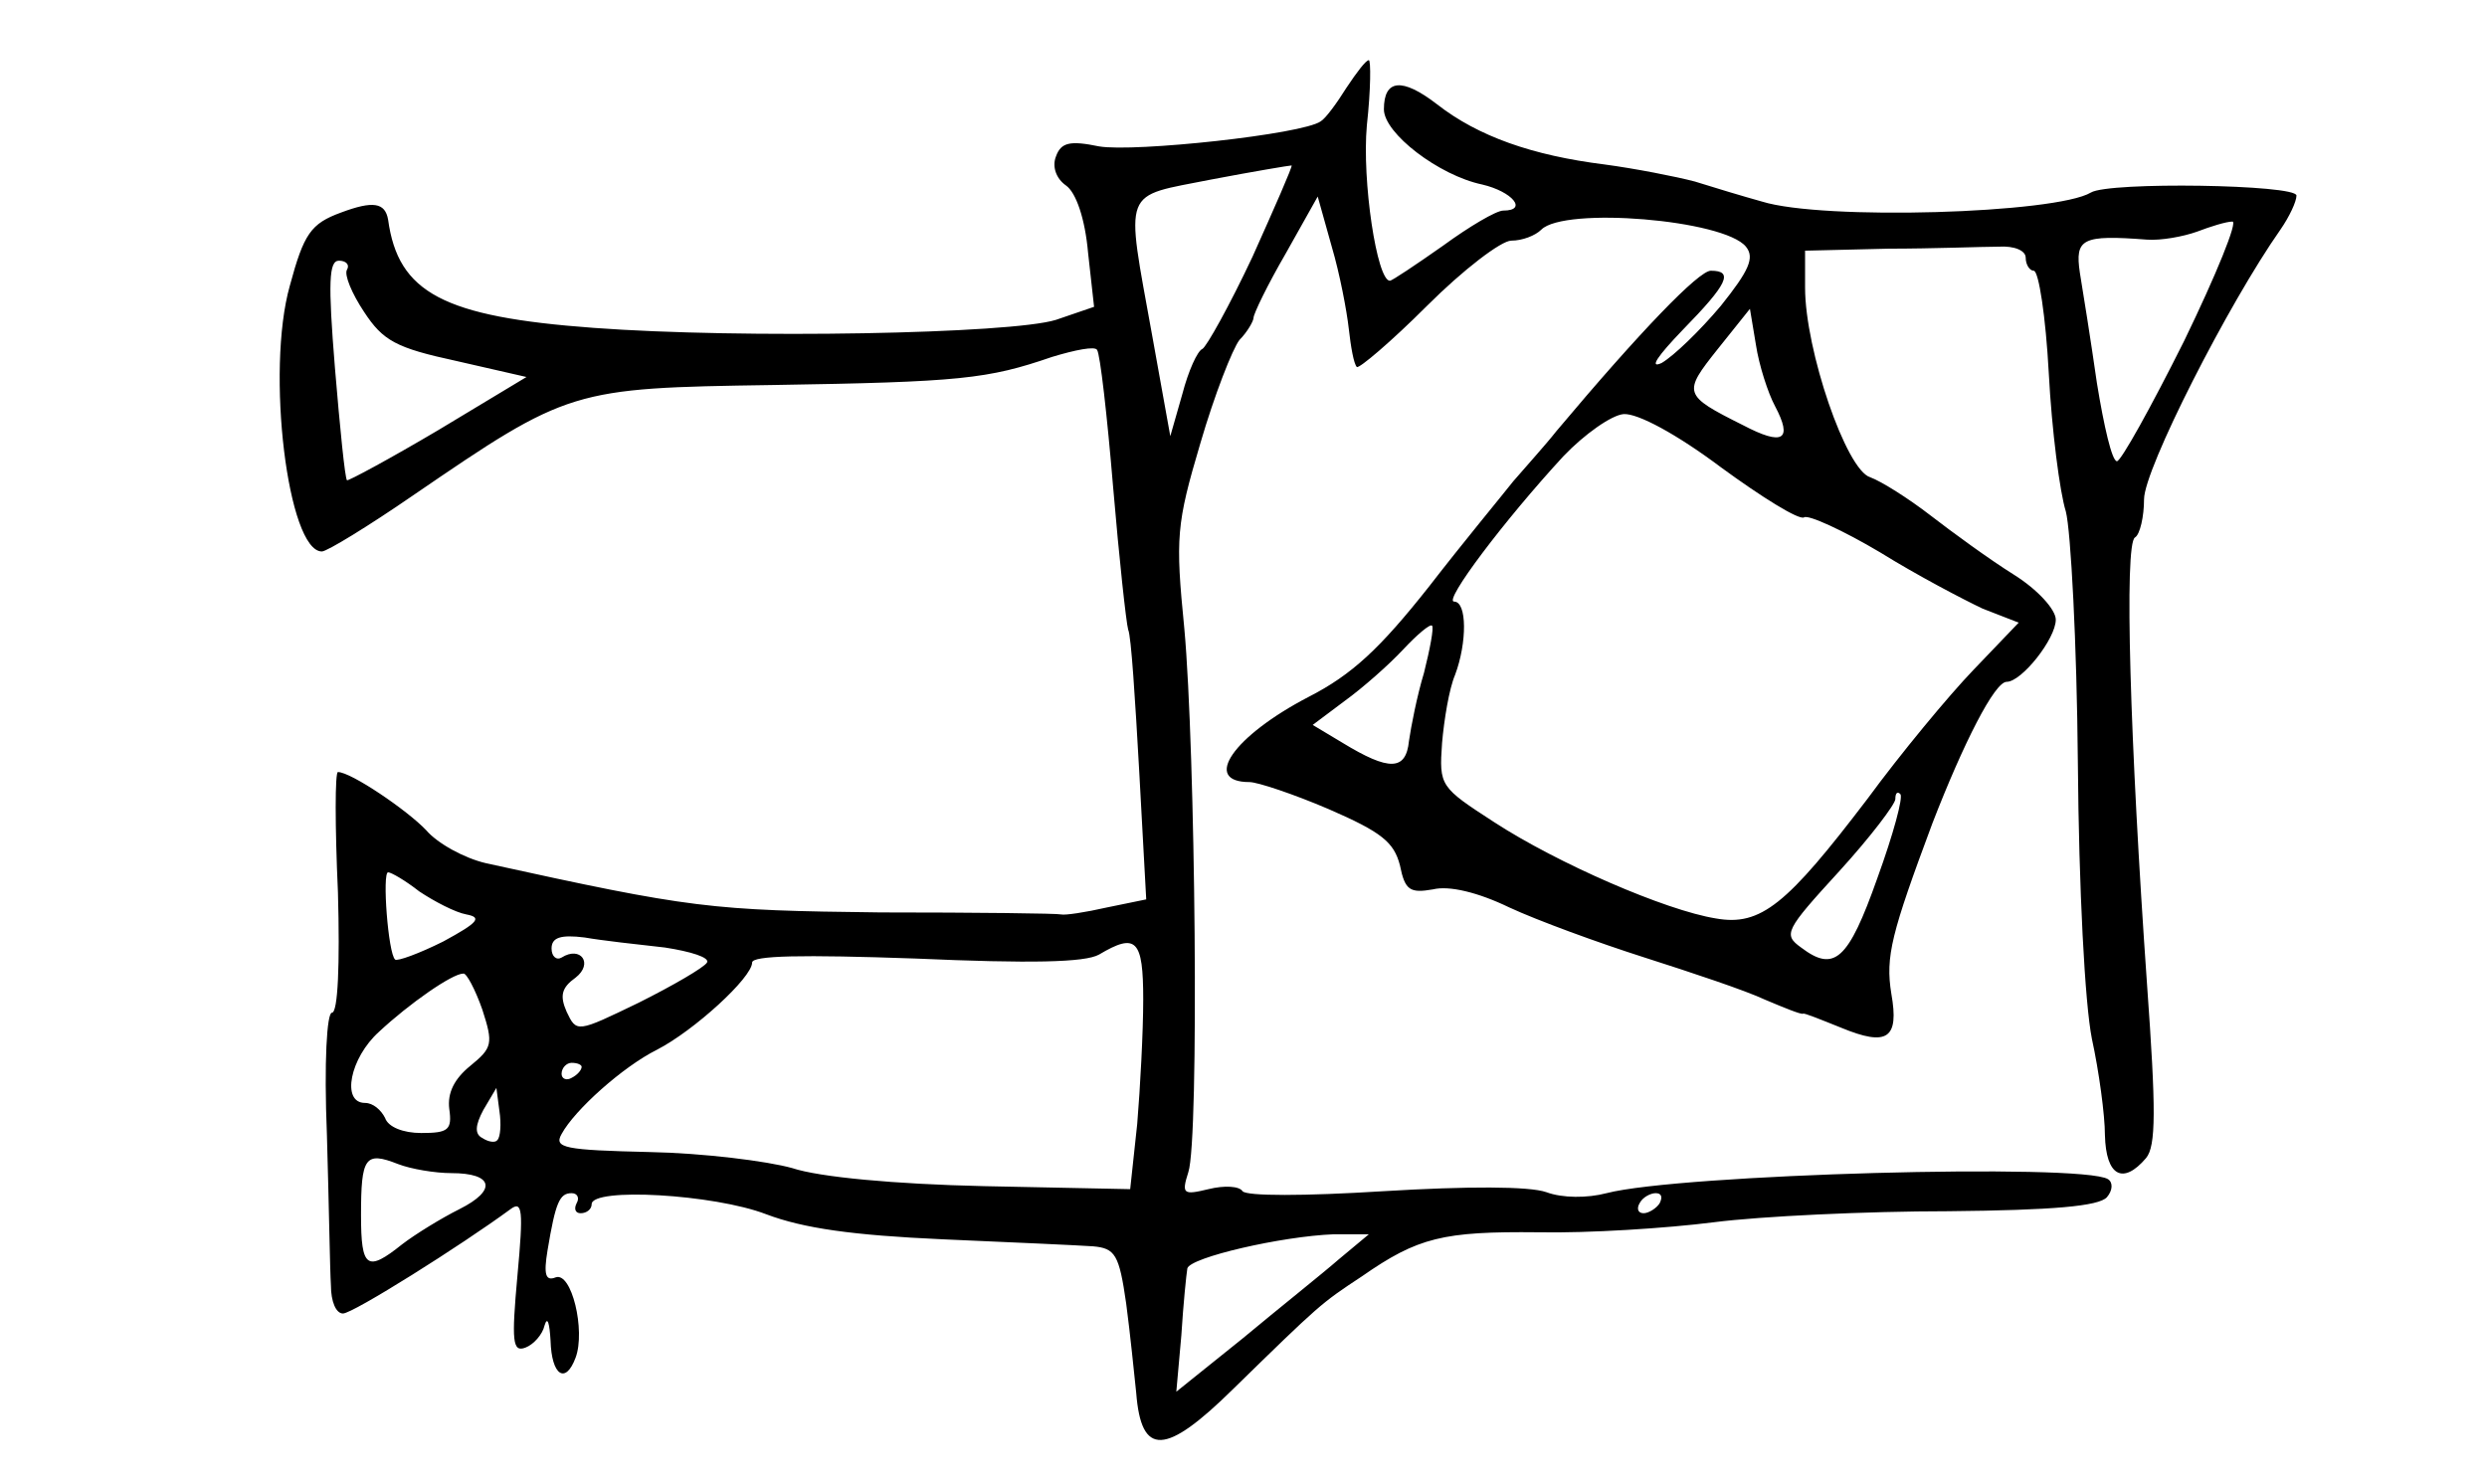 <?xml version="1.0" standalone="no"?>
<!DOCTYPE svg PUBLIC "-//W3C//DTD SVG 20010904//EN"
 "http://www.w3.org/TR/2001/REC-SVG-20010904/DTD/svg10.dtd">
<svg version="1.0" xmlns="http://www.w3.org/2000/svg"
 width="248pt" height="148pt" viewBox="0 0 248 148"
 preserveAspectRatio="xMidYMid meet">
<g transform="translate(0,148) scale(0.1,-0.1)"
fill="#000000" stroke="none">
<path d="M1343 1393 c-10 -16 -21 -31 -26 -34 -18 -13 -186 -31 -221 -25 -29
6 -38 4 -43 -10 -4 -10 0 -22 10 -29 10 -7 19 -33 22 -67 l6 -54 -38 -13 c-45
-14 -313 -19 -461 -8 -150 11 -195 35 -205 108 -3 17 -15 19 -47 7 -30 -11
-37 -21 -51 -73 -24 -85 -2 -265 32 -265 5 0 46 25 91 56 155 106 158 107 358
110 188 3 215 6 279 28 23 7 43 11 45 7 3 -4 10 -65 16 -137 6 -71 13 -135 15
-142 3 -6 7 -70 11 -141 l7 -128 -39 -8 c-22 -5 -42 -8 -46 -7 -3 1 -84 2
-180 2 -170 2 -188 4 -393 49 -22 5 -49 20 -60 33 -19 20 -75 58 -88 58 -3 0
-3 -54 0 -120 2 -72 0 -120 -6 -120 -5 0 -8 -49 -5 -122 2 -68 3 -135 4 -150
0 -16 5 -28 12 -28 10 0 118 68 167 104 12 9 13 -1 7 -66 -6 -66 -5 -77 8 -72
8 3 17 13 19 22 3 10 5 2 6 -15 1 -35 15 -44 25 -17 10 27 -4 86 -20 80 -10
-4 -12 3 -8 27 8 48 12 57 24 57 6 0 8 -5 5 -10 -3 -6 -1 -10 4 -10 6 0 11 4
11 9 0 17 122 10 174 -10 37 -14 86 -21 176 -25 69 -3 136 -6 150 -7 22 -2 26
-8 33 -57 4 -30 8 -70 10 -89 5 -64 29 -63 97 4 86 84 87 85 128 112 56 39 81
45 176 44 50 -1 128 4 175 10 47 6 152 11 234 11 104 1 150 5 158 14 6 7 6 15
1 18 -26 16 -427 5 -500 -14 -19 -5 -44 -5 -60 1 -17 6 -79 6 -162 1 -80 -5
-137 -5 -141 0 -3 5 -18 6 -34 2 -25 -6 -27 -5 -20 17 11 33 7 422 -4 542 -9
91 -8 104 16 185 14 48 32 94 39 103 8 8 14 19 14 22 0 4 14 33 32 64 l32 57
14 -50 c8 -27 15 -64 17 -82 2 -18 5 -35 8 -38 2 -2 34 25 70 61 36 36 74 65
84 65 11 0 24 5 30 11 23 23 182 10 204 -17 9 -11 3 -24 -25 -59 -21 -25 -47
-50 -59 -57 -13 -6 -4 7 21 33 45 46 51 59 28 59 -12 0 -70 -60 -154 -160 -11
-14 -31 -36 -43 -50 -11 -14 -50 -61 -84 -105 -49 -62 -77 -88 -120 -110 -75
-39 -107 -85 -59 -85 8 0 44 -12 79 -27 53 -23 65 -33 71 -56 5 -25 10 -28 33
-24 16 4 45 -3 76 -18 28 -13 88 -35 135 -50 47 -15 101 -33 120 -42 19 -8 36
-15 38 -14 1 1 18 -6 38 -14 46 -19 58 -11 50 34 -6 37 0 60 41 170 31 80 62
141 74 141 15 0 49 43 49 62 0 10 -18 30 -42 45 -24 15 -61 42 -83 59 -22 17
-49 34 -60 38 -24 7 -65 127 -65 189 l0 37 83 2 c45 0 94 2 110 2 16 1 27 -4
27 -11 0 -7 4 -13 8 -13 5 0 12 -46 15 -102 3 -57 11 -119 17 -138 5 -19 11
-132 12 -250 1 -127 7 -241 14 -276 7 -32 13 -76 13 -96 1 -41 18 -50 41 -23
10 12 10 48 1 173 -17 242 -23 440 -12 446 5 3 9 21 9 38 0 30 84 195 136 269
9 13 16 28 16 34 0 11 -187 14 -205 3 -35 -21 -267 -28 -328 -9 -18 5 -48 14
-67 20 -19 5 -60 13 -90 17 -72 9 -126 28 -167 60 -35 27 -53 25 -53 -5 0 -24
55 -66 98 -75 30 -7 46 -26 21 -26 -7 0 -34 -16 -60 -35 -27 -19 -51 -35 -53
-35 -13 0 -28 100 -23 155 4 36 4 65 2 65 -3 0 -12 -12 -22 -27z m-94 -169
c-23 -49 -46 -90 -50 -92 -5 -2 -14 -22 -20 -45 l-12 -42 -18 100 c-27 150
-31 138 59 156 42 8 78 14 80 14 1 -1 -17 -42 -39 -91z m929 -84 c-33 -66 -63
-120 -67 -120 -5 0 -13 35 -20 78 -6 42 -14 92 -17 110 -5 34 2 38 67 33 14
-1 36 3 50 8 13 5 29 10 35 10 6 1 -16 -53 -48 -119z m-1832 71 c-3 -5 5 -24
17 -42 19 -29 32 -36 92 -49 l70 -16 -88 -53 c-49 -29 -90 -51 -91 -50 -2 2
-7 52 -12 112 -7 86 -6 107 4 107 7 0 11 -4 8 -9z m1424 -136 c18 -34 8 -40
-32 -19 -60 30 -60 32 -25 76 l32 40 6 -36 c3 -20 12 -48 19 -61z m-54 -61
c41 -30 78 -53 83 -50 4 3 39 -13 76 -35 37 -23 83 -47 102 -56 l36 -14 -45
-47 c-25 -26 -73 -84 -106 -129 -80 -105 -106 -127 -151 -119 -50 8 -158 55
-221 96 -54 35 -55 36 -52 79 2 23 7 54 13 68 12 32 12 73 -1 73 -11 0 50 81
109 145 21 22 48 41 60 42 14 1 53 -20 97 -53z m-296 -205 c-7 -23 -13 -54
-15 -68 -3 -30 -20 -30 -66 -2 l-30 18 32 24 c18 13 44 36 58 51 14 15 27 26
29 24 2 -2 -2 -23 -8 -47z m452 -205 c-29 -82 -43 -94 -76 -69 -18 13 -16 17
38 76 31 34 56 67 56 72 0 6 2 8 5 5 3 -3 -7 -40 -23 -84z m-1454 -13 c15 -10
36 -21 47 -23 16 -3 12 -8 -23 -27 -24 -12 -46 -20 -48 -18 -7 6 -13 87 -7 87
3 0 17 -8 31 -19z m245 -56 c26 -4 45 -10 42 -15 -3 -5 -34 -23 -68 -40 -62
-30 -62 -30 -72 -9 -7 16 -5 24 9 34 18 14 5 32 -14 20 -5 -3 -10 1 -10 9 0
11 9 14 33 11 17 -3 53 -7 80 -10z m477 -52 c0 -32 -3 -88 -6 -124 l-7 -65
-146 3 c-89 2 -164 9 -191 18 -25 7 -89 15 -142 16 -85 2 -96 4 -88 18 13 24
61 67 95 84 37 19 95 72 95 87 0 7 49 8 163 4 114 -5 169 -4 183 4 37 22 44
15 44 -45z m-659 -10 c11 -34 10 -38 -12 -56 -16 -13 -23 -27 -21 -43 3 -21
-1 -24 -28 -24 -18 0 -33 6 -36 15 -4 8 -12 15 -20 15 -24 0 -15 45 14 71 30
28 73 58 84 58 3 1 12 -16 19 -36z m99 -57 c0 -3 -4 -8 -10 -11 -5 -3 -10 -1
-10 4 0 6 5 11 10 11 6 0 10 -2 10 -4z m-84 -73 c-2 -3 -9 -2 -15 2 -8 4 -7
13 1 28 l13 22 3 -23 c2 -13 1 -26 -2 -29z m-46 -33 c42 0 46 -17 8 -36 -18
-9 -44 -25 -57 -35 -35 -28 -41 -24 -41 29 0 58 4 64 37 51 13 -5 37 -9 53 -9z
m1205 -30 c-3 -5 -11 -10 -16 -10 -6 0 -7 5 -4 10 3 6 11 10 16 10 6 0 7 -4 4
-10z m-320 -56 c-16 -14 -60 -49 -96 -79 l-66 -53 5 56 c2 32 5 61 6 67 3 11
94 32 146 34 l35 0 -30 -25z"/>
</g>
</svg>
